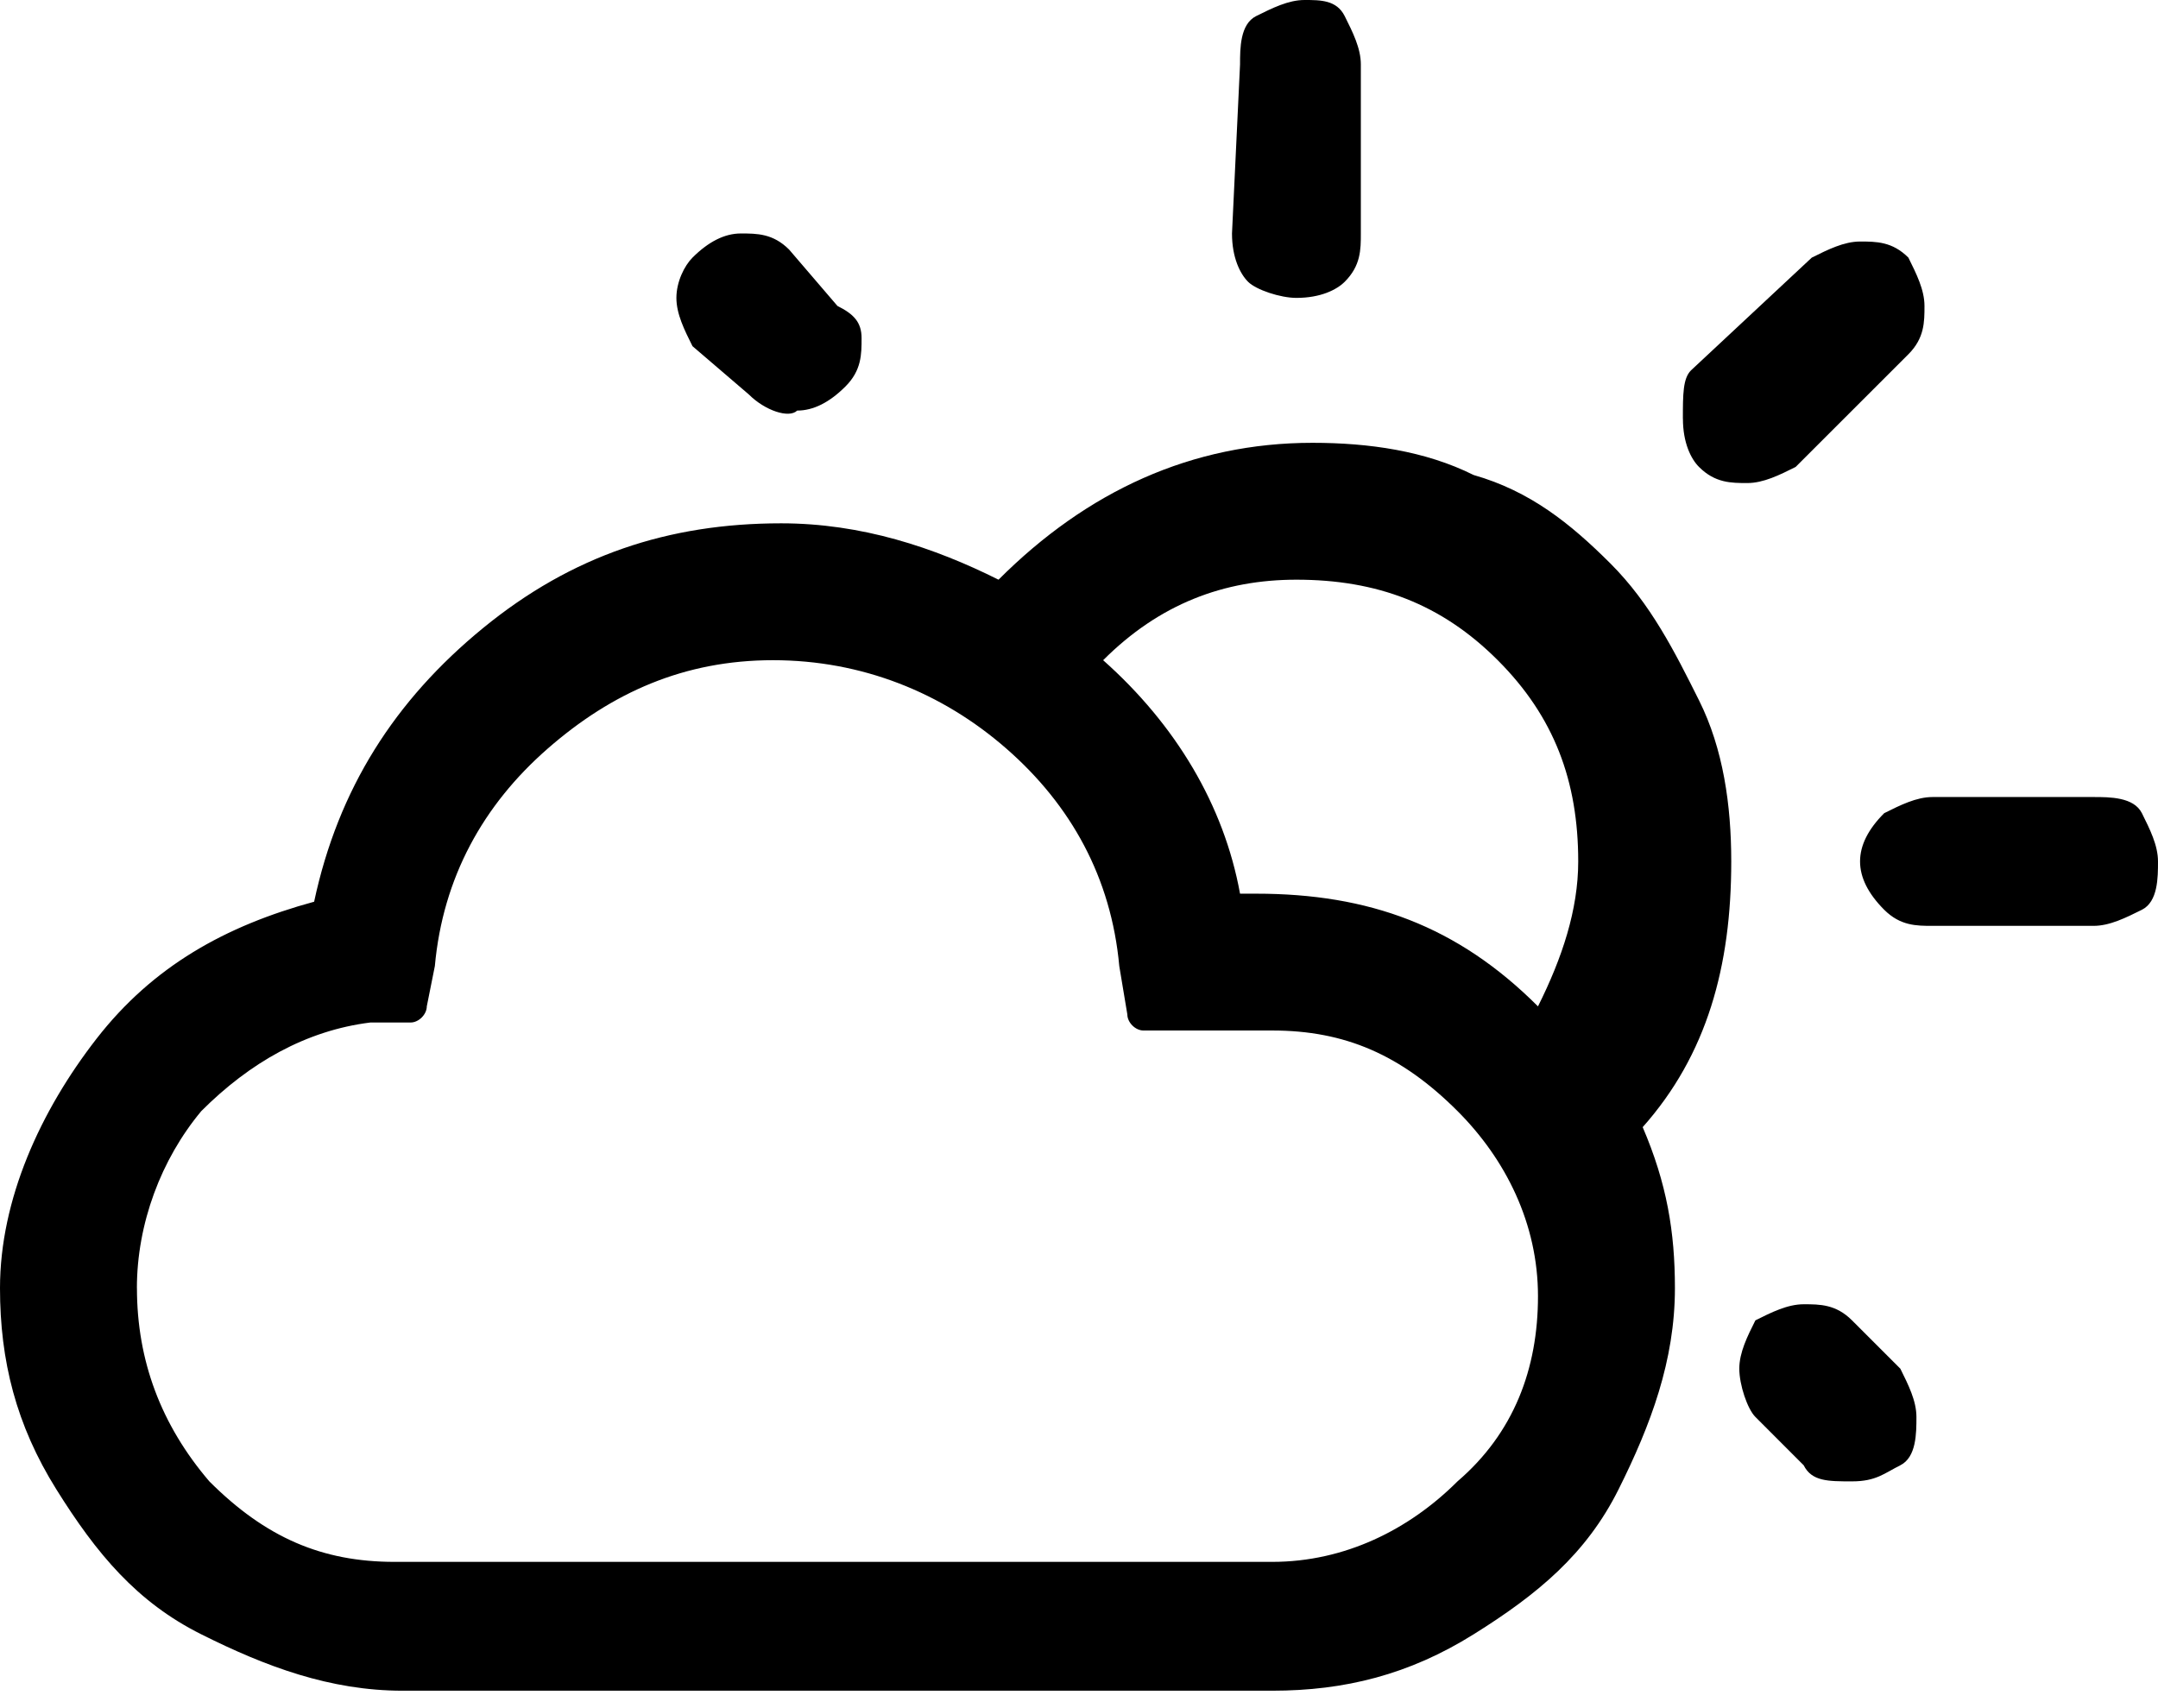 <svg width="48" height="38" xmlns="http://www.w3.org/2000/svg"><path d="M0 28.657c0 1.612.358 3.044 1.254 4.477.895 1.433 1.79 2.508 3.224 3.224 1.432.717 2.865 1.254 4.477 1.254H28.3c1.611 0 3.044-.358 4.477-1.254 1.433-.895 2.508-1.79 3.224-3.224.716-1.433 1.254-2.865 1.254-4.477 0-1.254-.18-2.329-.717-3.582 1.433-1.612 1.97-3.582 1.97-5.91 0-1.255-.179-2.508-.716-3.583-.537-1.075-1.075-2.15-1.97-3.045-.896-.895-1.791-1.612-3.045-1.97-1.075-.537-2.328-.716-3.582-.716-2.687 0-5.015 1.074-6.985 3.045-1.433-.717-3.045-1.254-4.836-1.254-2.507 0-4.657.716-6.627 2.328-1.97 1.612-3.224 3.582-3.76 6.09-1.971.537-3.583 1.433-4.837 3.044C.896 24.716 0 26.687 0 28.657zm3.045 0c0-1.433.537-2.866 1.433-3.94 1.074-1.075 2.328-1.792 3.76-1.97h.896c.18 0 .359-.18.359-.359l.179-.895c.179-1.97 1.074-3.583 2.507-4.836 1.433-1.254 3.045-1.97 5.015-1.97 1.97 0 3.761.716 5.194 1.97 1.433 1.253 2.328 2.865 2.508 4.836l.179 1.074c0 .18.179.358.358.358h2.866c1.611 0 2.865.538 4.119 1.791 1.075 1.075 1.791 2.508 1.791 4.12s-.537 3.045-1.791 4.12c-1.075 1.074-2.508 1.79-4.12 1.79H8.777c-1.612 0-2.866-.537-4.12-1.79-1.074-1.255-1.611-2.687-1.611-4.3zm12-22.03c0 .358.179.716.358 1.074l1.254 1.075c.358.358.895.537 1.074.358.359 0 .717-.179 1.075-.537.358-.358.358-.716.358-1.075 0-.358-.179-.537-.537-.716l-1.075-1.254c-.358-.358-.716-.358-1.074-.358-.359 0-.717.18-1.075.537-.18.18-.358.538-.358.896zm9.492 8.06c1.254-1.254 2.687-1.791 4.299-1.791 1.79 0 3.224.537 4.477 1.79 1.254 1.254 1.791 2.687 1.791 4.478 0 1.075-.358 2.15-.895 3.224-1.791-1.791-3.761-2.507-6.269-2.507h-.358c-.358-1.97-1.433-3.762-3.045-5.194zm2.866-9.493c0 .537.18.896.358 1.075.18.179.717.358 1.075.358.537 0 .895-.18 1.074-.358.359-.359.359-.717.359-1.075V1.433c0-.358-.18-.717-.359-1.075S29.373 0 29.015 0s-.716.18-1.075.358c-.358.18-.358.717-.358 1.075l-.179 3.761zm10.03 4.12c0 .537.179.895.358 1.074.358.358.716.358 1.075.358.358 0 .716-.179 1.074-.358l2.508-2.507c.358-.359.358-.717.358-1.075s-.18-.716-.358-1.075c-.358-.358-.717-.358-1.075-.358s-.716.18-1.074.358L37.612 8.24c-.18.179-.18.537-.18 1.074zm1.254 21.134c0 .358.179.895.358 1.074l1.074 1.075c.18.358.538.358 1.075.358.537 0 .716-.179 1.075-.358.358-.18.358-.716.358-1.075 0-.358-.18-.716-.358-1.074l-1.075-1.075c-.358-.358-.716-.358-1.075-.358-.358 0-.716.179-1.074.358-.18.358-.358.717-.358 1.075zm2.686-11.284c0 .358.18.717.537 1.075.359.358.717.358 1.075.358h3.582c.358 0 .717-.18 1.075-.358.358-.18.358-.717.358-1.075s-.18-.716-.358-1.074c-.18-.359-.717-.359-1.075-.359h-3.582c-.358 0-.716.18-1.075.359-.358.358-.537.716-.537 1.074z" fill="#000" fill-rule="evenodd"/></svg>